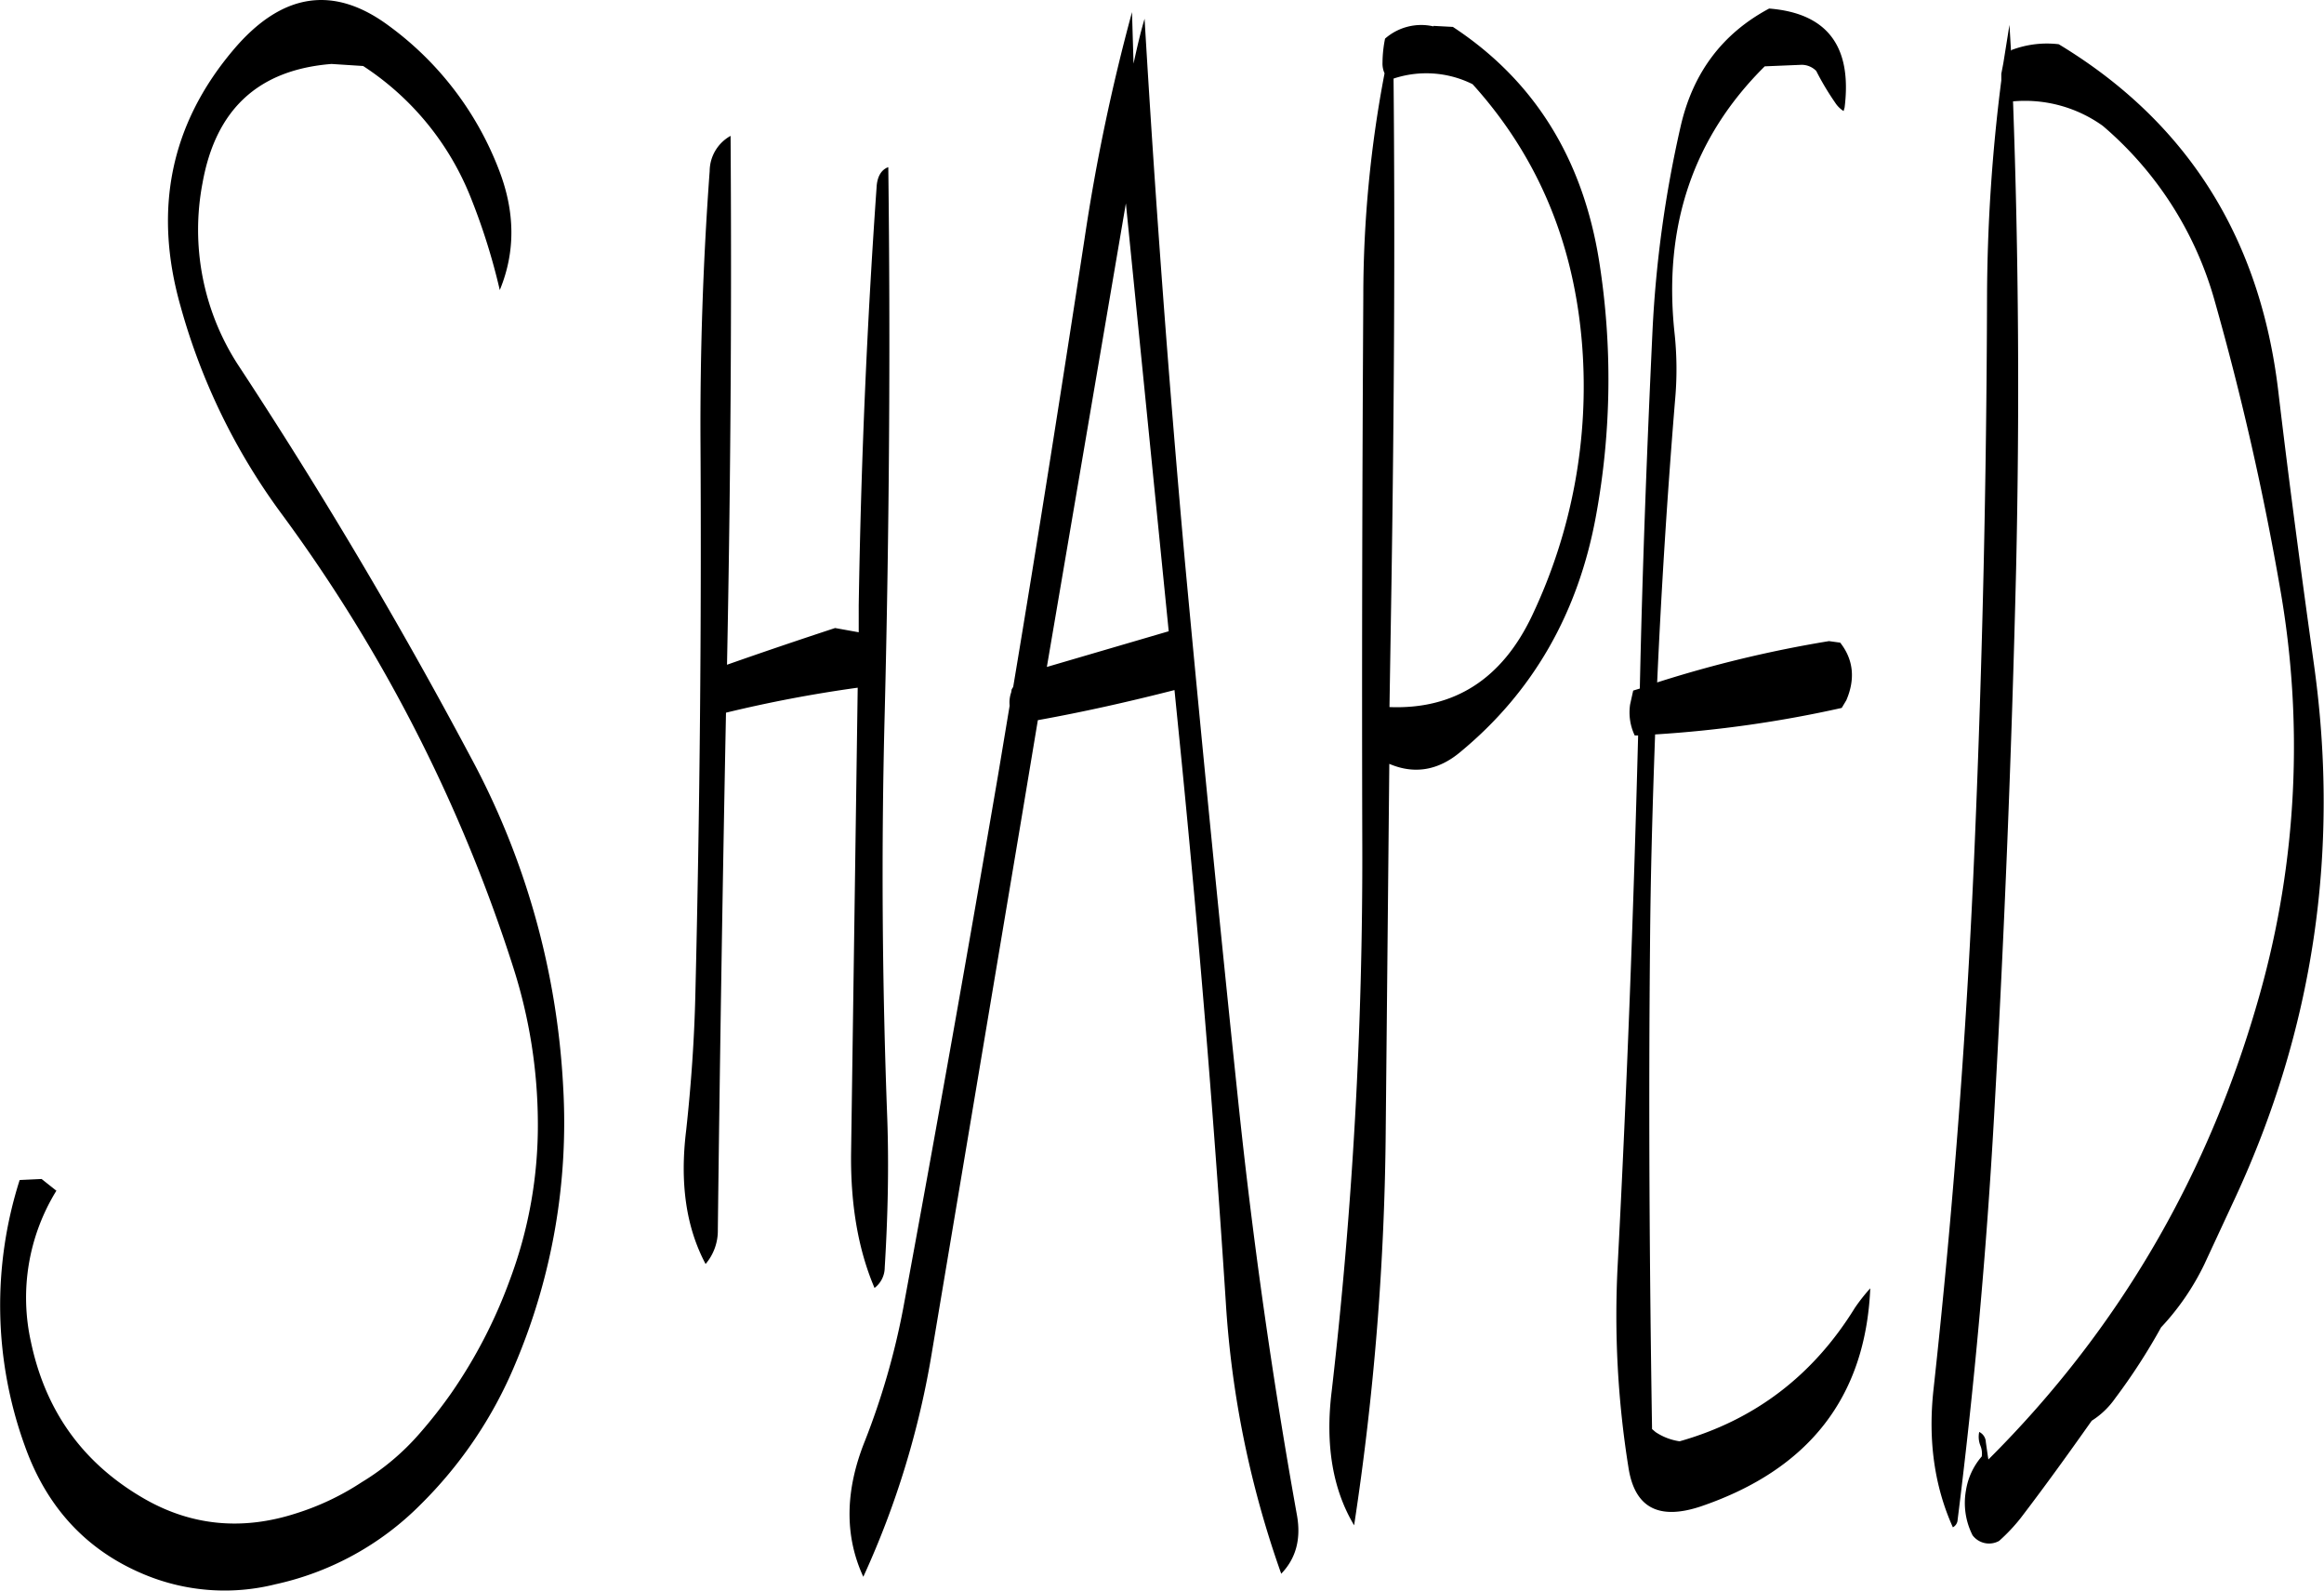 <svg id="Layer_1" data-name="Layer 1" xmlns="http://www.w3.org/2000/svg" viewBox="0 0 546.98 374.26"><defs><style>.cls-1{fill-rule:evenodd;}</style></defs><path class="cls-1" d="M261.84,263.16l18.6-109.08,10.08,100.68ZM63.12,149.28c3.12-17.4,13.2-26.64,30.36-28l7.44.48A66,66,0,0,1,126.36,153a148.56,148.56,0,0,1,6.72,21.48c3.72-9,3.6-18.36-.12-28.08A75.34,75.34,0,0,0,107,112.32q-19.62-14.58-36.72,5.76-22,26.1-12.36,60.12a149,149,0,0,0,24,49.2,368.94,368.94,0,0,1,54.48,106.92,121.17,121.17,0,0,1,5.64,35.88,103.49,103.49,0,0,1-6.6,37.2A116.94,116.94,0,0,1,121.68,434a112.3,112.3,0,0,1-7.44,9.48A57.23,57.23,0,0,1,100.56,455,61.54,61.54,0,0,1,85,462.36c-12.48,4-24.24,2.88-35.16-3.24-14.64-8.28-23.64-20.64-27.12-37.2a47.92,47.92,0,0,1,6-35.52l-3.48-2.76-5.16.24a97,97,0,0,0,1.2,62.52c5.16,14.52,14.52,24.6,28,30.24A49.21,49.21,0,0,0,80.28,479a68.81,68.81,0,0,0,34-18.6,101.06,101.06,0,0,0,22.44-33.24A145.64,145.64,0,0,0,148,362a183.47,183.47,0,0,0-21.84-77.76q-25.2-47.34-54.84-92.4A58.42,58.42,0,0,1,63.12,149.28ZM282.24,121.2l-.36-12.12a462.41,462.41,0,0,0-11.16,53.28c-5.4,35.16-10.92,70.32-16.8,105.48l-.36.6-.12.72a7.18,7.18,0,0,0-.36,3.12l-2.64,15.84Q239.64,351.3,228,414.24a173.91,173.91,0,0,1-9,31.08c-4.68,11.64-4.8,22.32-.36,31.92a207.16,207.16,0,0,0,16.2-53.16L256,298l3.72-22.32c10.68-1.92,21.36-4.32,32.16-7.08L293.52,285q6.3,63.72,10.44,127.68A233,233,0,0,0,317,476.52c3.48-3.6,4.68-8.16,3.72-13.68q-8.64-48.06-13.8-97.08c-4.44-42.36-8.64-85-12.6-127.56-3.84-42.84-7-85.44-9.48-127.56C283.8,114.12,283,117.72,282.24,121.2Zm-60.48,29.16q-3.42,48.6-4.2,98.28V255L212,254c-8.4,2.76-16.92,5.64-25.44,8.64q1.26-63.18.84-124.44a9.54,9.54,0,0,0-4.92,8.28c-1.56,21.24-2.28,42.72-2.16,64.32q.36,64.44-1.2,129c-.24,10.92-1,21.6-2.16,32.28-1.56,12.6,0,23,4.56,31.56a12.11,12.11,0,0,0,2.88-8.16q.72-60.66,1.92-121.56a312.18,312.18,0,0,1,31-5.88l-1.56,109.68c-.12,12,1.68,22.56,5.52,31.56a6.08,6.08,0,0,0,2.4-4.8c.72-11.76,1-23.4.6-35-1.2-31.8-1.44-63.6-.6-95.64q1.62-65.52.84-128.28C222.84,146.16,221.88,147.84,221.76,150.36Zm267-32.16-.36-6.12-1.44,9-.48,2.52v1.56a412.11,412.11,0,0,0-3.36,51q-.18,64.26-2.88,128.16-2.7,64.8-9.72,128.88c-1.32,12,.24,22.8,4.56,32.4a2.14,2.14,0,0,0,1.08-1.44q5.94-47.34,8.64-95.64,3.6-63.9,5.16-128.28,1.26-55.62-.72-110.16a31.46,31.46,0,0,1,21.12,5.76,83.68,83.68,0,0,1,26.4,41.4,661.62,661.62,0,0,1,15.36,67.56,214.73,214.73,0,0,1-4.68,94.92q-17.82,63.9-64,109.92l-.12-.72-.48-3.36a2.76,2.76,0,0,0-1.56-2.4,5.57,5.57,0,0,0,.24,3.12,4.9,4.9,0,0,1,.36,2.64,16,16,0,0,0-3.72,8,16.77,16.77,0,0,0,1.56,10.56,4.86,4.86,0,0,0,6.24,1.32,42.14,42.14,0,0,0,5-5.28c5.88-7.68,11.4-15.36,16.8-23a19.22,19.22,0,0,0,5.52-5.28,141.63,141.63,0,0,0,10.8-16.68,59.45,59.45,0,0,0,10.2-14.88l7.08-15.24q27.9-59.94,18.72-125.76c-3-21.48-5.88-43-8.4-64.32Q545.28,144,500,116.64A23.52,23.52,0,0,0,488.88,118ZM387.84,187.68A125.64,125.64,0,0,1,376.08,251c-7.08,15-18.36,22.2-33.6,21.6l.48-29.88c.6-39.84.84-79.2.48-118a24.42,24.42,0,0,1,18.6,1.32C377.52,143.16,386,163.68,387.84,187.68Zm-35-75.36v.12a12.88,12.88,0,0,0-11.4,2.88,29,29,0,0,0-.6,5.64,5.57,5.57,0,0,0,.48,2.52,279.11,279.11,0,0,0-5,52.2c-.24,42.84-.36,85.92-.24,129a1095.9,1095.9,0,0,1-7.2,128.88c-1.56,12.6.24,23.16,5.28,31.56a648.87,648.87,0,0,0,7.44-93.36l.84-85.8c5.88,2.52,11.52,1.56,16.68-2.76q25.74-21.24,32-55.8a177.7,177.7,0,0,0,.72-59.64q-5.76-36.36-34.44-55.2ZM411,136a275.67,275.67,0,0,0-6.6,47.76c-1.32,28.08-2.4,56.28-3,84.48l-1.56.48-.72,3.24a12.63,12.63,0,0,0,1.08,7.32H401c-1.08,41.64-2.64,83-4.8,124.44a226.17,226.17,0,0,0,2.52,47.76c1.44,9.48,7.08,12.48,16.92,9.24q38.34-13,40-51.36a42.87,42.87,0,0,0-3.6,4.56q-14.76,23.94-41.28,31.44a13.86,13.86,0,0,1-5.64-2.16l-.84-.72c-.6-37.68-.84-75.6-.48-113.64.12-16.68.6-33.24,1.2-49.8a280.46,280.46,0,0,0,43.92-6.24L450,271c2.16-5,1.68-9.6-1.44-13.56l-2.64-.36a283.72,283.72,0,0,0-40.44,9.72c1-22.2,2.4-44.28,4.2-66.24a79.79,79.79,0,0,0-.12-16.08q-4-37.62,21.24-62.64l8.64-.36a4.81,4.81,0,0,1,3.48,1.44,64.12,64.12,0,0,0,4.44,7.44,6.47,6.47,0,0,0,2,2l.24-.84c1.8-14.52-4.2-22.2-17.76-23.28Q415.32,117.06,411,136Z" transform="translate(-15.45 -106.23)"/></svg>